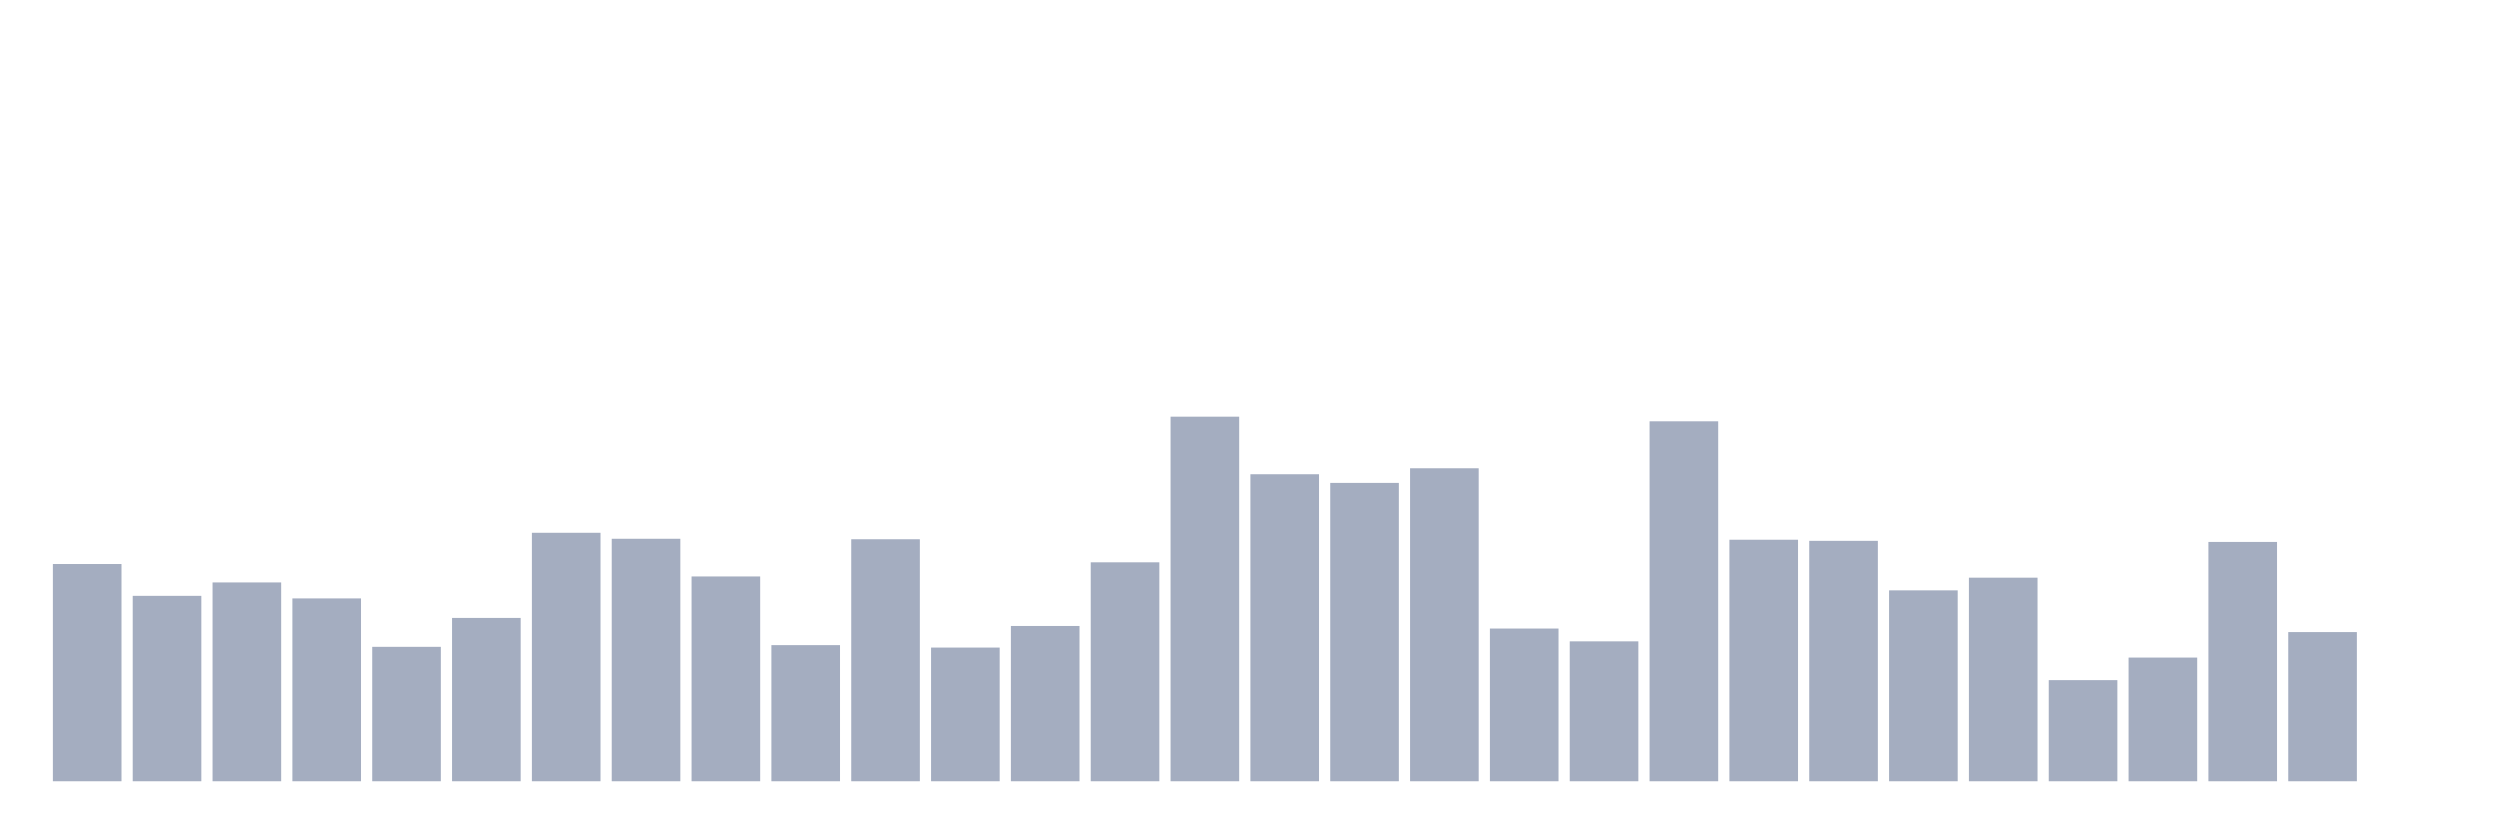 <svg xmlns="http://www.w3.org/2000/svg" viewBox="0 0 480 160"><g transform="translate(10,10)"><rect class="bar" x="0.153" width="13.175" y="98.29" height="41.71" fill="rgb(164,173,192)"></rect><rect class="bar" x="15.482" width="13.175" y="104.403" height="35.597" fill="rgb(164,173,192)"></rect><rect class="bar" x="30.81" width="13.175" y="101.827" height="38.173" fill="rgb(164,173,192)"></rect><rect class="bar" x="46.138" width="13.175" y="104.895" height="35.105" fill="rgb(164,173,192)"></rect><rect class="bar" x="61.466" width="13.175" y="114.192" height="25.808" fill="rgb(164,173,192)"></rect><rect class="bar" x="76.794" width="13.175" y="108.642" height="31.358" fill="rgb(164,173,192)"></rect><rect class="bar" x="92.123" width="13.175" y="92.295" height="47.705" fill="rgb(164,173,192)"></rect><rect class="bar" x="107.451" width="13.175" y="93.443" height="46.557" fill="rgb(164,173,192)"></rect><rect class="bar" x="122.779" width="13.175" y="100.679" height="39.321" fill="rgb(164,173,192)"></rect><rect class="bar" x="138.107" width="13.175" y="113.864" height="26.136" fill="rgb(164,173,192)"></rect><rect class="bar" x="153.436" width="13.175" y="93.536" height="46.464" fill="rgb(164,173,192)"></rect><rect class="bar" x="168.764" width="13.175" y="114.333" height="25.667" fill="rgb(164,173,192)"></rect><rect class="bar" x="184.092" width="13.175" y="110.187" height="29.813" fill="rgb(164,173,192)"></rect><rect class="bar" x="199.42" width="13.175" y="97.963" height="42.037" fill="rgb(164,173,192)"></rect><rect class="bar" x="214.748" width="13.175" y="70" height="70" fill="rgb(164,173,192)"></rect><rect class="bar" x="230.077" width="13.175" y="81.054" height="58.946" fill="rgb(164,173,192)"></rect><rect class="bar" x="245.405" width="13.175" y="82.717" height="57.283" fill="rgb(164,173,192)"></rect><rect class="bar" x="260.733" width="13.175" y="79.906" height="60.094" fill="rgb(164,173,192)"></rect><rect class="bar" x="276.061" width="13.175" y="110.679" height="29.321" fill="rgb(164,173,192)"></rect><rect class="bar" x="291.39" width="13.175" y="113.138" height="26.862" fill="rgb(164,173,192)"></rect><rect class="bar" x="306.718" width="13.175" y="70.89" height="69.11" fill="rgb(164,173,192)"></rect><rect class="bar" x="322.046" width="13.175" y="93.63" height="46.37" fill="rgb(164,173,192)"></rect><rect class="bar" x="337.374" width="13.175" y="93.841" height="46.159" fill="rgb(164,173,192)"></rect><rect class="bar" x="352.702" width="13.175" y="103.349" height="36.651" fill="rgb(164,173,192)"></rect><rect class="bar" x="368.031" width="13.175" y="100.913" height="39.087" fill="rgb(164,173,192)"></rect><rect class="bar" x="383.359" width="13.175" y="120.585" height="19.415" fill="rgb(164,173,192)"></rect><rect class="bar" x="398.687" width="13.175" y="116.253" height="23.747" fill="rgb(164,173,192)"></rect><rect class="bar" x="414.015" width="13.175" y="94.052" height="45.948" fill="rgb(164,173,192)"></rect><rect class="bar" x="429.344" width="13.175" y="111.358" height="28.642" fill="rgb(164,173,192)"></rect><rect class="bar" x="444.672" width="13.175" y="140" height="0" fill="rgb(164,173,192)"></rect></g></svg>